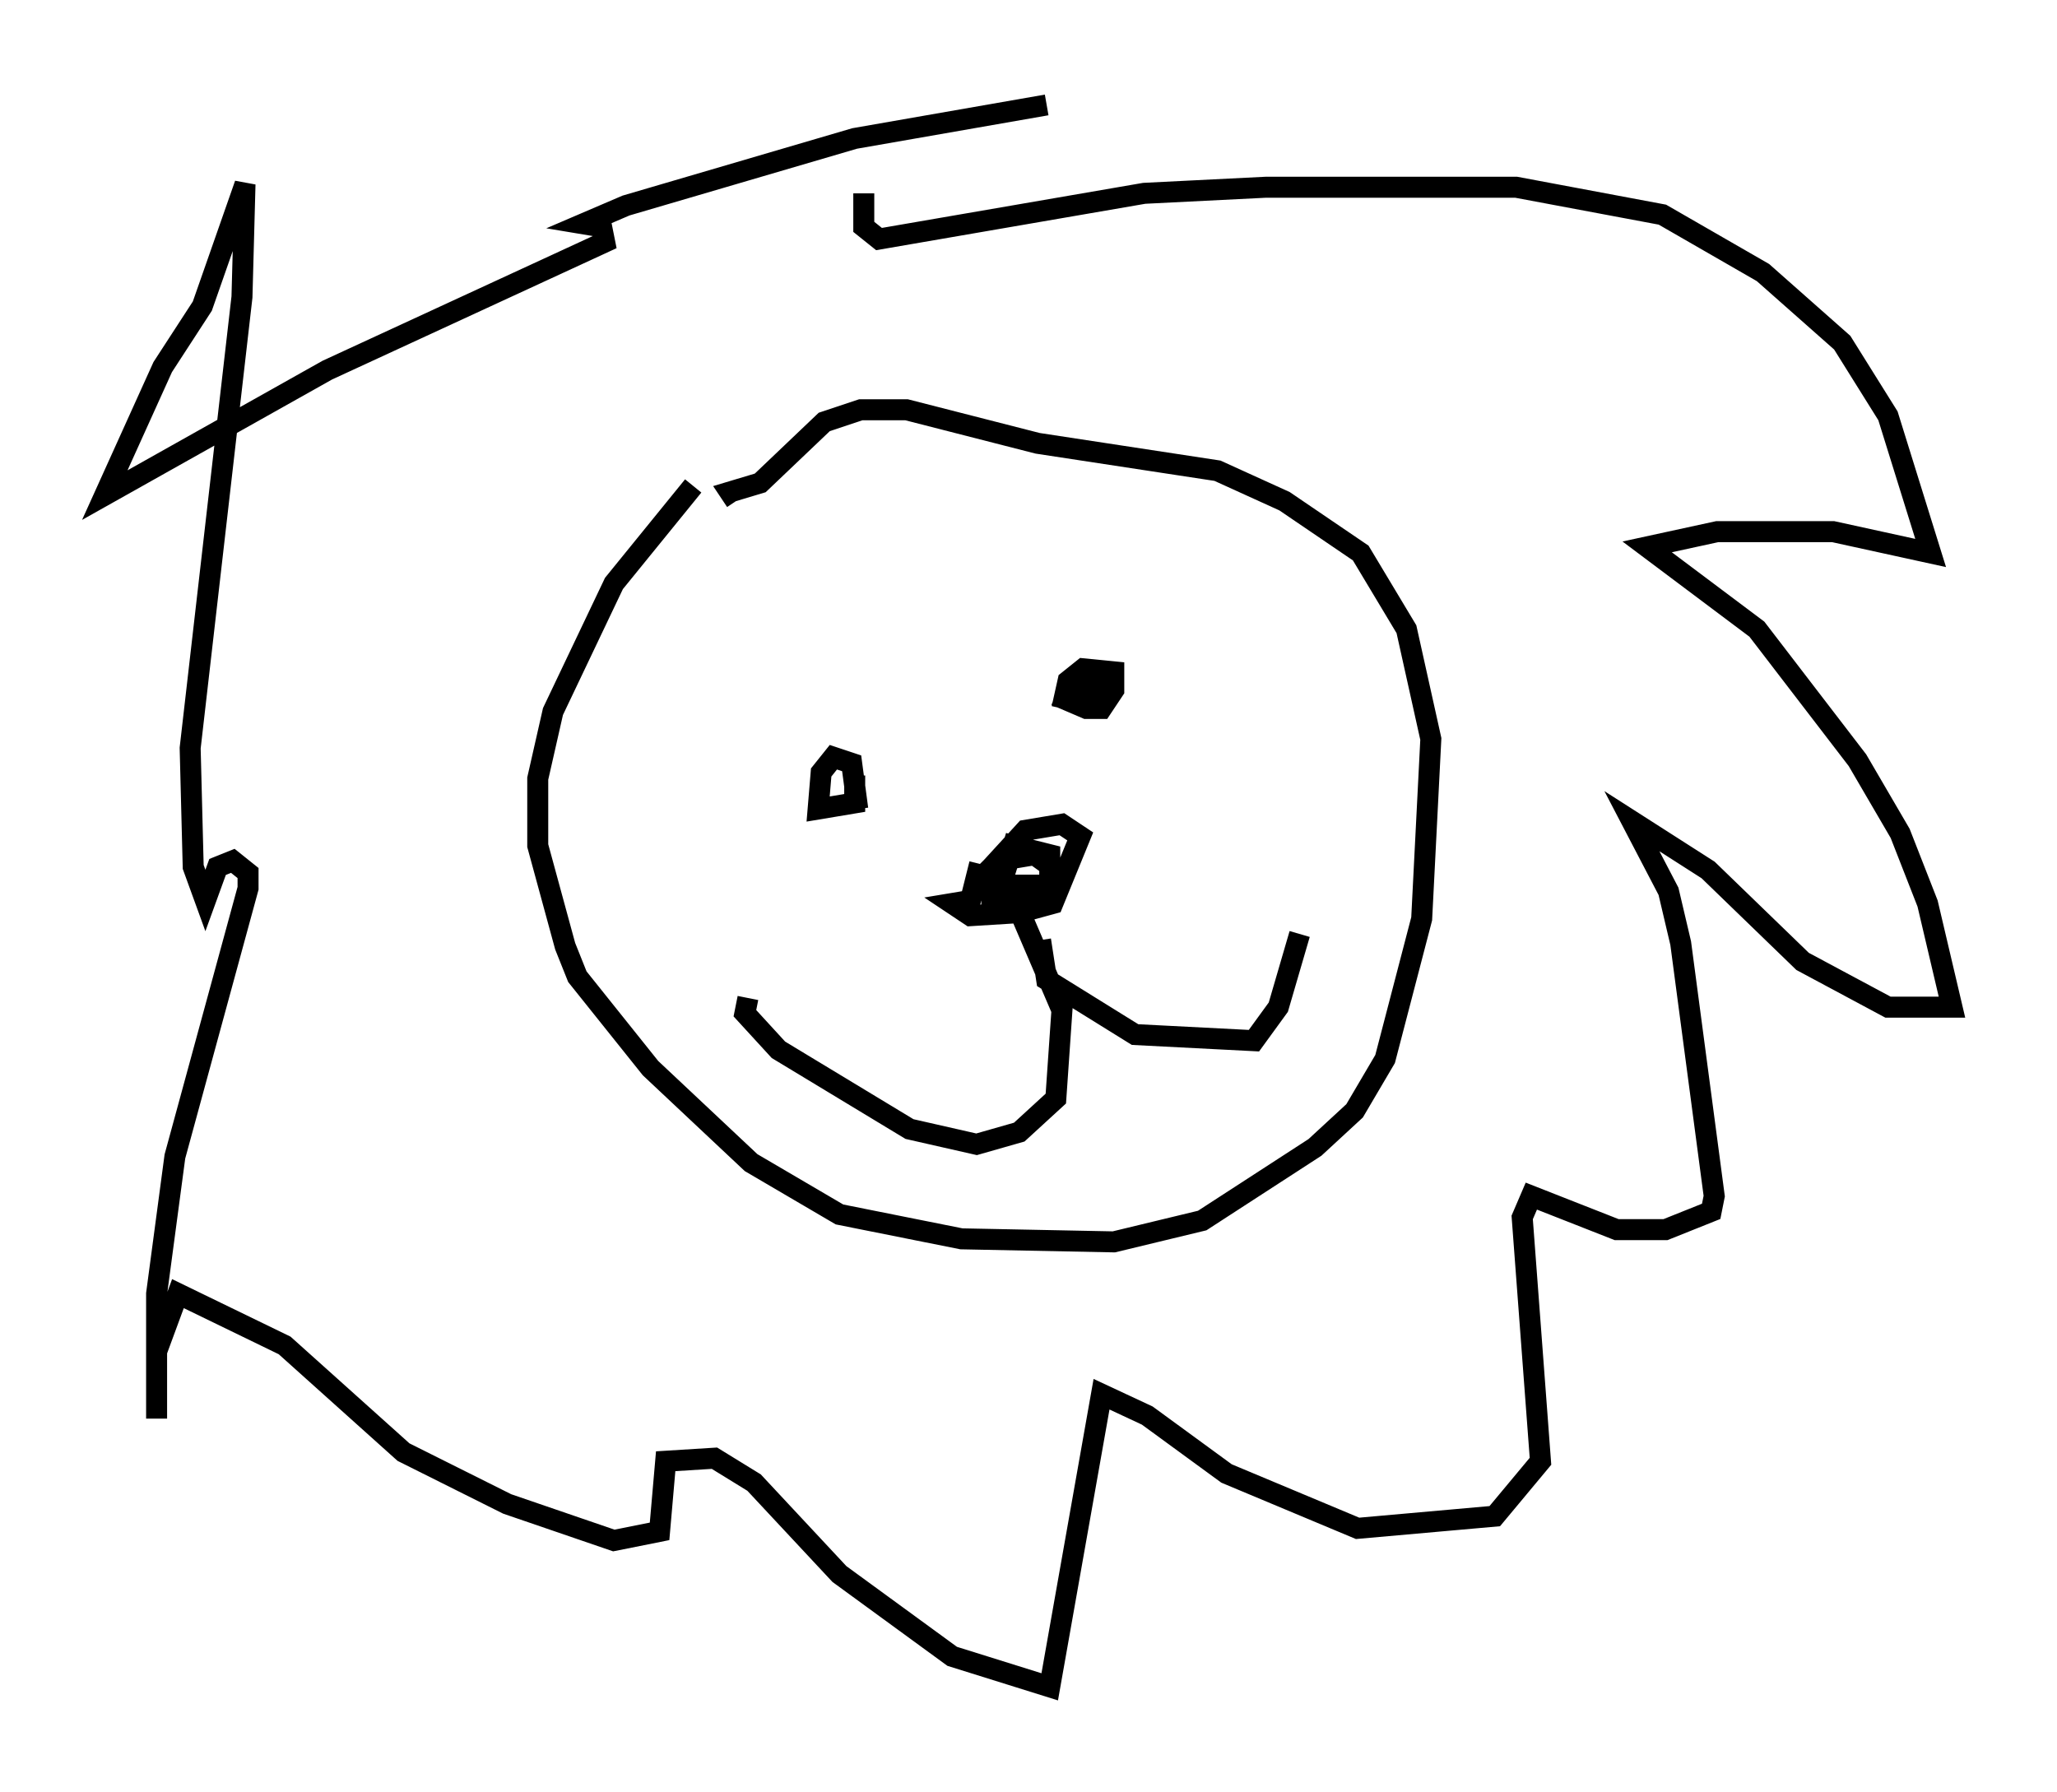<?xml version="1.0" encoding="utf-8" ?>
<svg baseProfile="full" height="85.385" version="1.1" width="98.022" xmlns="http://www.w3.org/2000/svg" xmlns:ev="http://www.w3.org/2001/xml-events" xmlns:xlink="http://www.w3.org/1999/xlink"><defs /><rect fill="white" height="85.385" width="98.022" x="0" y="0" /><path d="M33.905, 22.721 m-0.872, 0.436 l-3.777, 4.648 -2.905, 6.101 l-0.726, 3.196 0.0, 3.196 l1.307, 4.793 0.581, 1.453 l3.486, 4.358 4.793, 4.503 l4.212, 2.469 5.81, 1.162 l7.263, 0.145 4.212, -1.017 l5.374, -3.486 1.888, -1.743 l1.453, -2.469 1.743, -6.682 l0.436, -8.57 -1.162, -5.229 l-2.179, -3.631 -3.631, -2.469 l-3.196, -1.453 -8.57, -1.307 l-6.246, -1.598 -2.179, 0.0 l-1.743, 0.581 -3.05, 2.905 l-1.453, 0.436 0.291, 0.436 m5.81, 14.67 l-0.291, -2.179 -0.872, -0.291 l-0.581, 0.726 -0.145, 1.743 l1.743, -0.291 0.0, -1.307 m9.877, -4.503 l1.598, 0.726 0.0, -0.726 l-1.162, 0.145 -0.291, 0.726 l1.017, 0.436 0.726, 0.0 l0.581, -0.872 0.0, -0.872 l-1.453, -0.145 -0.726, 0.581 l-0.291, 1.307 m-3.922, 7.408 l-0.436, 1.743 -0.872, 0.145 l0.872, 0.581 2.324, -0.145 l1.598, -0.436 1.307, -3.196 l-0.872, -0.581 -1.743, 0.291 l-1.598, 1.743 0.0, 1.598 l2.76, -0.726 0.0, -1.453 l-1.743, -0.436 -0.581, 1.888 l2.324, 0.0 0.291, -0.726 l-1.017, -0.726 -1.743, 0.291 l-0.872, 0.872 0.145, 1.017 m1.598, 0.145 l2.179, 5.084 -0.291, 4.212 l-1.743, 1.598 -2.034, 0.581 l-3.196, -0.726 -6.246, -3.777 l-1.598, -1.743 0.145, -0.726 m13.944, -2.76 l0.291, 1.888 4.212, 2.615 l5.665, 0.291 1.162, -1.598 l1.017, -3.486 m-20.771, -35.296 l0.0, 1.598 0.726, 0.581 l12.637, -2.179 5.81, -0.291 l11.911, 0.0 6.972, 1.307 l4.793, 2.76 3.777, 3.341 l2.179, 3.486 2.034, 6.536 l-4.648, -1.017 -5.52, 0.0 l-3.341, 0.726 5.229, 3.922 l4.793, 6.246 2.034, 3.486 l1.307, 3.341 1.162, 4.939 l-3.05, 0.0 -4.067, -2.179 l-4.503, -4.358 -3.631, -2.324 l1.743, 3.341 0.581, 2.469 l1.598, 12.056 -0.145, 0.726 l-2.179, 0.872 -2.324, 0.0 l-4.067, -1.598 -0.436, 1.017 l0.872, 11.62 -2.179, 2.615 l-6.536, 0.581 -6.246, -2.615 l-3.777, -2.76 -2.179, -1.017 l-2.469, 13.944 -4.648, -1.453 l-5.374, -3.922 -4.067, -4.358 l-1.888, -1.162 -2.324, 0.145 l-0.291, 3.341 -2.179, 0.436 l-5.084, -1.743 -4.939, -2.469 l-5.665, -5.084 -5.084, -2.469 l-1.017, 2.76 0.0, 3.196 l0.0, -5.955 0.872, -6.536 l3.486, -12.782 0.0, -0.726 l-0.726, -0.581 -0.726, 0.291 l-0.581, 1.598 -0.581, -1.598 l-0.145, -5.665 2.469, -21.497 l0.145, -5.374 -2.034, 5.81 l-1.888, 2.905 -2.76, 6.101 l10.603, -5.955 13.218, -6.101 l-0.145, -0.726 -0.872, -0.145 l2.034, -0.872 10.894, -3.196 l9.151, -1.598 " fill="none" stroke="black" stroke-width="1" /></svg>